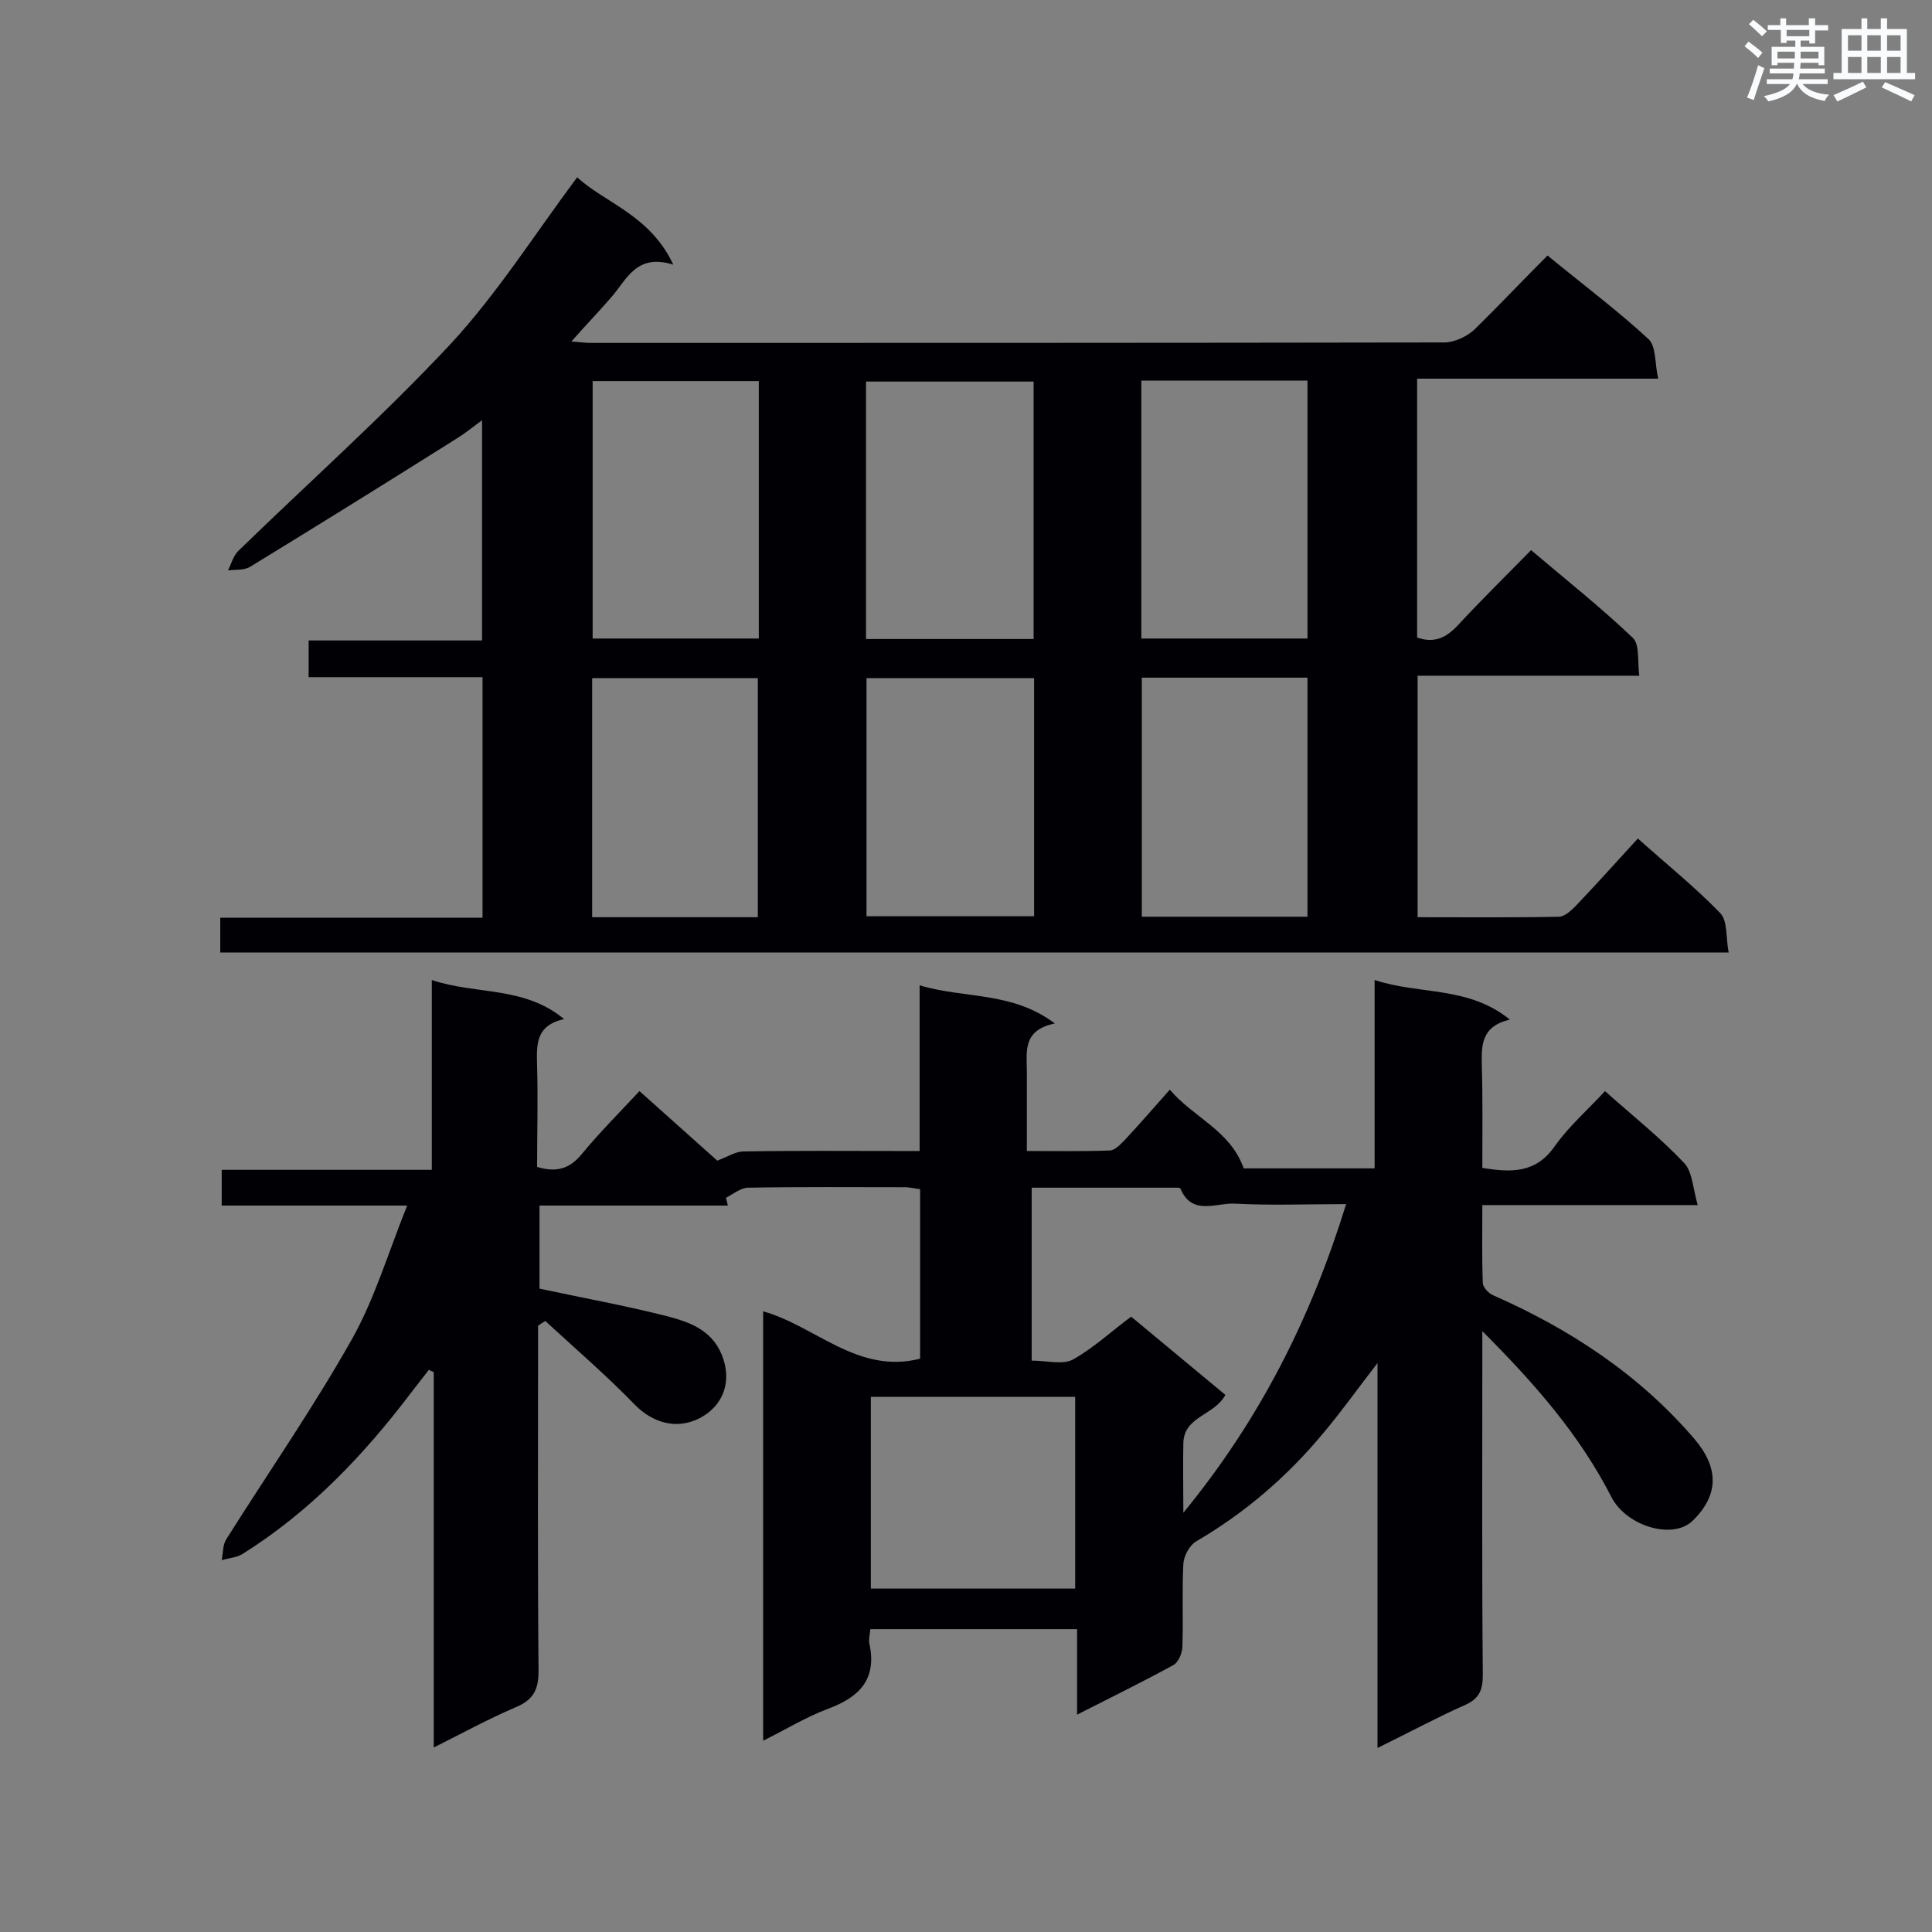<svg enable-background="new 0 0 400 400" viewBox="0 0 400 400" xmlns="http://www.w3.org/2000/svg"><rect x="0" y="0" width="400" height="400" fill="#808080" stroke="none"/><path d="m285.2 361.9c0-27 0-53 0-79.7-4.1 5.3-7.5 10.1-11.3 14.6-7.4 8.9-16.1 16.4-26.2 22.3-1.4.8-2.6 3-2.7 4.7-.3 5.7 0 11.4-.2 17.1 0 1.3-.8 3.2-1.8 3.8-6.4 3.5-12.9 6.7-20 10.3 0-6.2 0-11.7 0-17.7-14.5 0-28.5 0-42.8 0-.1 1.1-.4 2.1-.2 3 1.6 7.4-2.1 11.1-8.6 13.5-4.5 1.7-8.6 4.2-13.4 6.6 0-29.9 0-59.2 0-88.9 10.8 3 19.6 13.1 32.5 9.8 0-11.6 0-23.2 0-35.1-1-.1-2.1-.4-3.2-.4-10.8 0-21.6-.1-32.4.1-1.5 0-3.1 1.3-4.6 2.1.1.5.3 1.1.4 1.6-12.9 0-25.8 0-39 0v17.2c8.9 1.9 17.7 3.5 26.4 5.7 4.5 1.2 9.1 2.7 11.3 7.9 2.2 5.3.6 10.6-4.7 13.3-4.7 2.3-9.5.9-13.2-2.8-5.9-6.1-12.3-11.6-18.6-17.4-.5.3-1 .6-1.5 1v4.6c0 22.3-.1 44.6.1 66.9 0 4-1.2 6-4.8 7.5-5.6 2.4-10.9 5.3-16.9 8.3 0-26.3 0-52 0-77.7-.3-.2-.7-.3-1-.5-1.2 1.5-2.3 3-3.5 4.5-9.9 13.1-21.1 24.9-35.2 33.7-1.2.7-2.8.8-4.2 1.2.3-1.5.2-3.2 1-4.4 8.7-13.8 18-27.2 26-41.4 4.7-8.4 7.5-17.9 11.4-27.6-13.5 0-25.8 0-38.4 0 0-2.5 0-4.7 0-7.4h43.5c0-13.3 0-25.9 0-39.3 9.2 3.1 19.1 1.2 27.4 8.1-6 1.3-5.7 5.4-5.6 9.7.2 7 0 13.9 0 20.9 4 1.2 6.7.4 9.2-2.6 3.7-4.5 7.8-8.6 12-13.1 5.7 5.1 11.2 10 16.1 14.4 2.1-.8 3.7-1.8 5.2-1.9 10.6-.2 21.3-.1 31.9-.1h4.8c0-11.5 0-22.6 0-34.3 9.3 2.8 19.1 1.2 28 7.9-6.8 1.4-5.8 5.9-5.8 10.1v16.3c5.9 0 11.5.1 17.1-.1 1.1 0 2.2-1.2 3.1-2.1 3.1-3.3 6-6.7 9.4-10.5 4.9 5.8 12.5 8.4 15.3 16.3h27.1c0-12.7 0-25.5 0-39 9.4 3.1 19.4 1.2 28 8.2-6 1.4-5.9 5.4-5.8 9.7.2 7 .1 13.9.1 21 6.1 1 11.1 1.1 15-4.5 2.9-4.1 6.8-7.5 10.4-11.4 5.7 5.1 11.4 9.6 16.4 14.9 1.7 1.8 1.8 5.3 2.8 8.7-15.6 0-29.8 0-44.6 0 0 5.7-.1 10.9.1 16.1 0 .9 1.2 2.2 2.2 2.6 15.9 7 30.2 16.4 41.6 29.7 5.1 6 5.1 11.6-.3 16.9-4.1 4.1-13.8 1.2-16.9-4.9-6.5-12.7-15.7-23.3-26.7-34.3v5.6c0 21.9-.1 43.7.1 65.6 0 3.2-.8 5-3.9 6.3-5.4 2.4-11.2 5.5-17.9 8.8zm-51-89.3c6.5 5.4 13.1 10.9 19.5 16.2-2.3 4.3-8.6 4.4-8.7 10-.1 4.5 0 9.1 0 14.4 15.9-19.4 26.4-40.3 33.7-63.9-8.1 0-15.6.3-23.1-.1-3.8-.2-8.8 2.6-11.2-3.1-.1-.2-.5-.2-.8-.2-10 0-20 0-30 0v35.8c3.1 0 6.4.9 8.5-.2 4.3-2.4 7.9-5.8 12.1-8.9zm-53.9 56.3h42.3c0-13.4 0-26.5 0-39.7-14.2 0-28.2 0-42.3 0z" fill="#010105"/><path d="m320.4 52.9c7.3 6 14.4 11.3 20.9 17.3 1.6 1.5 1.3 5 2 8.2-17.2 0-33.4 0-49.9 0v53.6c3.5 1.2 5.9.1 8.3-2.4 4.8-5.2 9.9-10.2 15.3-15.7 7.3 6.2 14.5 11.9 21.1 18.2 1.4 1.4.9 4.9 1.3 7.8-15.6 0-30.6 0-45.9 0v50c9.8 0 19.5.1 29.2-.1 1.2 0 2.5-1.2 3.5-2.2 4.3-4.5 8.5-9.2 12.9-14 5.9 5.3 11.8 10 17.1 15.5 1.5 1.6 1.1 5 1.7 8.1-104.6 0-208.3 0-312.3 0 0-2.3 0-4.5 0-7.2h54.3c0-16.7 0-33 0-49.8-12 0-23.8 0-36 0 0-2.7 0-4.9 0-7.6h35.9c0-15.2 0-29.9 0-45.6-2 1.5-3.5 2.7-5.1 3.7-14.3 9-28.6 17.9-43 26.7-1.2.7-3 .5-4.5.7.7-1.4 1.1-3 2.1-4 14.7-14.3 30.1-28 44.1-43 9.6-10.4 17.3-22.6 26.1-34.4 5.7 5.3 15.1 7.8 19.9 18.1-7.6-2.4-9.6 3-12.8 6.7-2.6 3-5.3 5.8-8.3 9.2 1.6.1 2.8.3 4 .3 58.9 0 117.8 0 176.7-.1 2.1 0 4.7-1.2 6.3-2.7 4.9-4.8 9.7-9.9 15.1-15.3zm-163.3 26c-11.8 0-23 0-34.4 0v53.3h34.4c0-17.8 0-35.4 0-53.3zm22.2 53.4h34.7c0-18 0-35.6 0-53.3-11.7 0-23.2 0-34.7 0zm57-.1h34.4c0-18 0-35.6 0-53.4-11.6 0-22.9 0-34.4 0zm-79.4 57.7c0-16.8 0-33.1 0-49.5-11.6 0-23 0-34.3 0v49.5zm57.2-49.5c-11.8 0-23.2 0-34.7 0v49.3h34.7c0-16.5 0-32.7 0-49.3zm22.3-.1v49.5h34.3c0-16.6 0-33 0-49.5-11.5 0-22.7 0-34.3 0z" fill="#010105"/><g fill="#fafbfc"><path d="m361.2 9.6.8-1c.9.7 1.9 1.4 2.9 2.3l-.9 1.1c-1-1-2-1.8-2.8-2.4zm.5 10.6c.9-2.1 1.6-4.3 2.3-6.7.4.2.8.4 1.3.6-.7 2.1-1.5 4.3-2.2 6.6zm.4-15.2.9-.9c1 .8 2 1.6 2.8 2.4l-1 1c-.9-.9-1.8-1.7-2.7-2.5zm12.5-1.2h1.2v1.4h2.7v1.1h-2.7v2.7h-1.2v-.6h-1.8v1.3h4.9v3.8h-1.2v-.5h-3.7c0 .4-.1.9-.1 1.2h5.1v1h-5.2c0 .5-.1.9-.2 1.2h6v1h-5.2c1.1 1.3 2.9 2 5.5 2.2-.4.4-.7.8-.9 1.3-2.9-.5-4.8-1.6-5.7-3.5h-.1c-.8 1.7-2.7 2.9-5.9 3.6-.2-.4-.6-.8-.9-1.1 2.8-.6 4.6-1.4 5.4-2.5h-4.8v-1h5.3c.1-.3.2-.7.2-1.2h-4.9v-1h5c0-.4 0-.8.1-1.2h-3.5v.5h-1.2v-3.8h4.9v-1.3h-1.8v.5h-1.2v-2.7h-2.7v-1h2.6v-1.4h1.2v1.4h4.7v-1.4zm-6.6 8.3h3.6c0-.4 0-.9 0-1.4h-3.6zm1.9-4.6h4.7v-1.3h-4.7zm6.6 3.2h-3.7v1.4h3.7z"/><path d="m385.3 3.8h1.3v2.2h2.8v-2.2h1.3v2.2h4.1v9.1h1.7v1.3h-16.9v-1.3h1.7v-9.1h4.1v-2.2zm.4 13.1.7 1.2c-1.8.9-3.8 1.9-6 2.9-.2-.4-.5-.8-.8-1.3 2.3-1 4.3-1.9 6.1-2.8zm-3.1-6.4h2.8v-3.2h-2.8zm0 4.6h2.8v-3.3h-2.8zm4-4.6h2.8v-3.2h-2.8zm0 4.6h2.8v-3.3h-2.8zm3.7 1.9c2.1.9 4.1 1.8 6.1 2.7l-.7 1.3c-2.2-1.1-4.2-2-6.1-2.9zm3.2-9.7h-2.8v3.2h2.8zm-2.8 7.8h2.8v-3.3h-2.8z"/></g></svg>